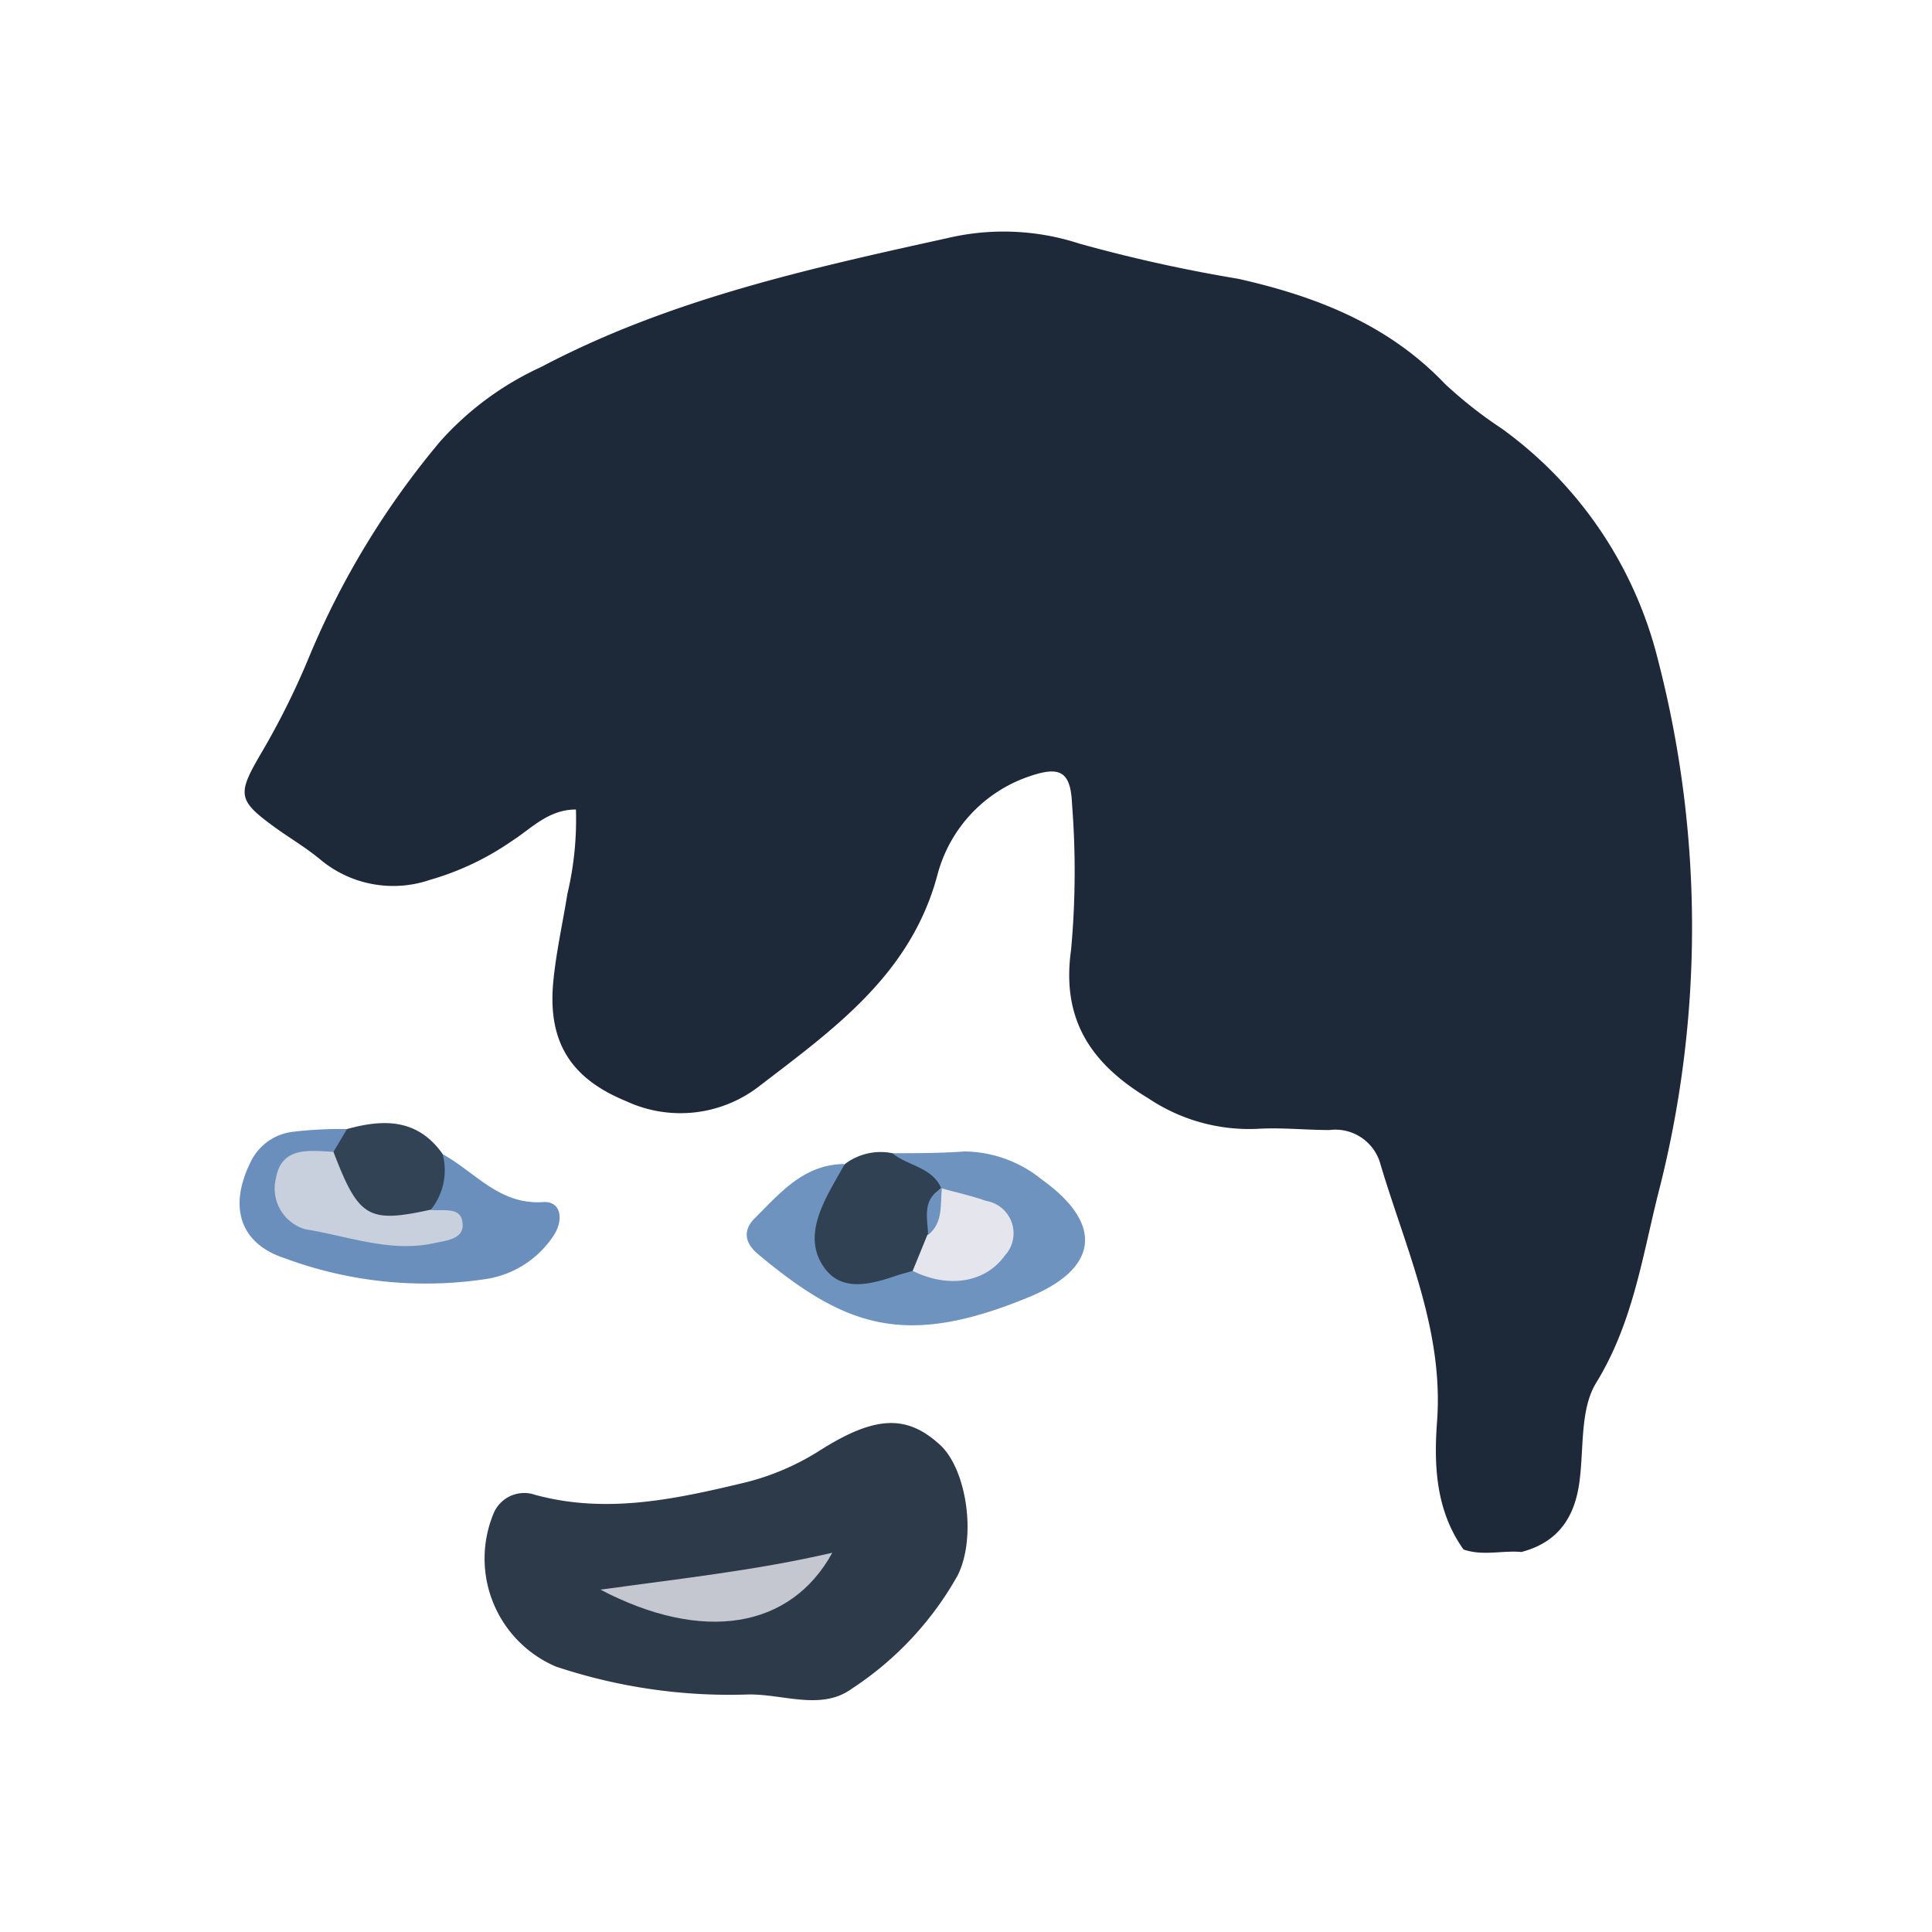 <svg id="Layer_1" data-name="Layer 1" xmlns="http://www.w3.org/2000/svg" viewBox="0 0 100 100"><title>m</title><path d="M78.75,80.33c-1-.09-2,.22-3-.13-1.42-2-1.54-4.3-1.37-6.6.36-4.76-1.64-9-2.93-13.35a2.42,2.42,0,0,0-2.64-1.76c-1.25,0-2.51-.14-3.76-.06a9.37,9.37,0,0,1-5.61-1.58c-2.94-1.77-4.52-4.05-4-7.7a44.52,44.52,0,0,0,.05-7.51c-.07-1.72-.62-2-2.2-1.46a7.36,7.36,0,0,0-4.76,5.07c-1.37,5.18-5.36,8-9.27,11a6.65,6.65,0,0,1-6.84.75c-2.82-1.15-4.06-3-3.79-6.1.14-1.55.49-3.09.74-4.64a16.64,16.64,0,0,0,.44-4.36c-1.44,0-2.32,1-3.33,1.64a14.35,14.35,0,0,1-4.22,2,5.89,5.89,0,0,1-5.62-1c-.79-.67-1.7-1.19-2.54-1.81-1.81-1.33-1.8-1.66-.59-3.73A39.8,39.8,0,0,0,16,34,43,43,0,0,1,22.8,22.83,15.81,15.81,0,0,1,28,19c6.63-3.5,13.84-5.09,21.06-6.68a12.64,12.64,0,0,1,6.81.29,78.73,78.73,0,0,0,8.22,1.82c4,.9,7.76,2.35,10.7,5.44a22.49,22.49,0,0,0,2.95,2.32,21,21,0,0,1,8.06,11.9,55.16,55.16,0,0,1,0,27.8c-.82,3.32-1.32,6.65-3.18,9.68-.81,1.31-.65,3.24-.84,4.89C81.58,78.42,80.73,79.81,78.75,80.33Z" fill="#1d2938"/><path d="M38.6,87.71a28.37,28.37,0,0,1-9.83-1.45,6.08,6.08,0,0,1-3.19-8,1.72,1.72,0,0,1,2.11-.89c3.66,1,7.21.24,10.77-.61a13,13,0,0,0,4-1.7c2.85-1.8,4.49-1.85,6.21-.26,1.34,1.24,1.9,4.72.9,6.74A16.82,16.82,0,0,1,44.1,87.4C42.48,88.59,40.44,87.63,38.6,87.71Z" fill="#2c3a49"/><path d="M46.2,59.69c1.24,0,2.48,0,3.72-.09a6.43,6.43,0,0,1,4,1.45c3.18,2.27,3,4.59-.69,6.1-6.39,2.63-9.46,1.55-14-2.24-.69-.58-.79-1.23-.16-1.86,1.31-1.3,2.53-2.78,4.62-2.8a2,2,0,0,1,.08,1.19c-.75,4.1-.75,4.1,3.45,3.9.4,0,.8.13,1.2.16,1,.06,2.2,0,2.59-1.09.5-1.45-1-1.46-1.76-2-.26-.16-.53-.3-.78-.46C47.8,61.17,46.29,61.14,46.2,59.69Z" fill="#6d93be"/><path d="M22.91,59.74c1.68.92,2.93,2.63,5.2,2.48.93-.06,1.05.88.61,1.63a5.11,5.11,0,0,1-3.55,2.35,20.93,20.93,0,0,1-10.42-1.07c-2.43-.79-2.89-2.77-1.77-5a2.78,2.78,0,0,1,2.19-1.55A20.9,20.9,0,0,1,18,58.44,1.41,1.41,0,0,1,17.26,60c-.7.5-2,.54-1.63,1.87.24.93,1.1,1.18,1.94,1.29a21.13,21.13,0,0,0,3.66.58c.86,0,1.08-.41.83-1.18A3.31,3.31,0,0,1,22.91,59.74Z" fill="#6b8fbd"/><path d="M47.24,65.78c-.29.09-.59.16-.88.26-1.3.44-2.77.83-3.67-.39s-.49-2.54.14-3.79c.28-.54.59-1.07.89-1.6a3.06,3.06,0,0,1,2.47-.57c.81.67,2.07.71,2.54,1.84,0,.13,0,.26,0,.39a7,7,0,0,1-.19,2.37C48.29,64.94,48,65.61,47.24,65.78Z" fill="#304153"/><path d="M17.26,59.62l.7-1.18c1.9-.53,3.66-.54,4.95,1.29a3.26,3.26,0,0,1-.63,2.91c-.82,1.8-2.17,1.14-3.32.58C17.5,62.53,16.5,61.44,17.26,59.62Z" fill="#324355"/><path d="M31.08,82.28c4.27-.59,8.06-1,12-1.91C40.92,84.31,36.37,85.05,31.08,82.28Z" fill="#c4c7cf"/><path d="M47.24,65.78,48,63.92c.76-.65-.1-1.78.71-2.42v0c.78.22,1.57.39,2.34.66A1.7,1.7,0,0,1,52,65C51,66.39,49.09,66.7,47.24,65.78Z" fill="#e4e5ed"/><path d="M17.26,59.62c1.3,3.4,1.79,3.7,5,3,.59.08,1.48-.16,1.65.51.25,1-.77,1.07-1.41,1.21-2.29.51-4.48-.36-6.68-.71A2.19,2.19,0,0,1,14.28,61C14.56,59.34,16,59.55,17.26,59.62Z" fill="#c8d0dd"/><path d="M48.75,61.5c-.09.85.08,1.78-.71,2.42C48,63,47.72,62.07,48.75,61.5Z" fill="#6d93be"/></svg>